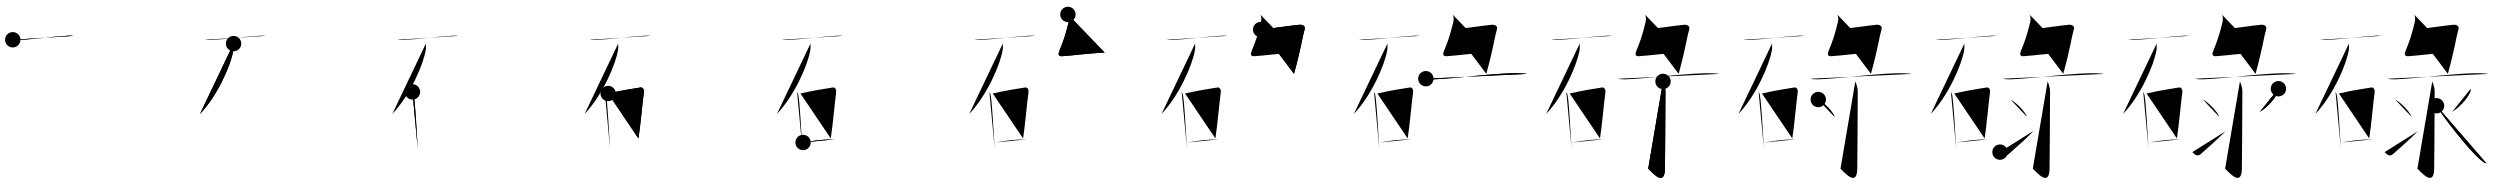 <svg class="stroke_order_diagram--svg_container_for_518662b3d5dda79658001282" style="height: 100px; width: 1300px;" viewbox="0 0 1300 100"><desc>Created with Snap</desc><defs></defs><line class="stroke_order_diagram--bounding_box" x1="1" x2="1299" y1="1" y2="1"></line><line class="stroke_order_diagram--bounding_box" x1="1" x2="1" y1="1" y2="99"></line><line class="stroke_order_diagram--bounding_box" x1="1" x2="1299" y1="99" y2="99"></line><line class="stroke_order_diagram--guide_line" x1="0" x2="1300" y1="50" y2="50"></line><line class="stroke_order_diagram--guide_line" x1="50" x2="50" y1="1" y2="99"></line><line class="stroke_order_diagram--bounding_box" x1="99" x2="99" y1="1" y2="99"></line><path class="stroke_order_diagram--current_path" d="M10.63,24.68c0.69,0.13,1.97,0.17,2.66,0.13c8.7-0.47,14.79-1.46,26.41-2.27c1.15-0.08,1.85,0.06,2.43,0.13" id="kvg:0788c-s1" kvg:type="㇐" transform="matrix(1,0,0,1,-4,-4)" xmlns:kvg="http://kanjivg.tagaini.net"></path><path class="stroke_order_diagram--current_path" d="M10.63,24.68c0.69,0.13,1.97,0.17,2.66,0.13c8.7-0.47,14.79-1.46,26.41-2.27c1.15-0.08,1.85,0.06,2.43,0.13" id="Ske2s4da3m" kvg:type="㇐" transform="matrix(1,0,0,1,-4,-4)" xmlns:kvg="http://kanjivg.tagaini.net"></path><circle class="stroke_order_diagram--path_start" cx="10.63" cy="24.68" r="4" transform="matrix(1,0,0,1,-4,-4)"></circle><line class="stroke_order_diagram--guide_line" x1="150" x2="150" y1="1" y2="99"></line><line class="stroke_order_diagram--bounding_box" x1="199" x2="199" y1="1" y2="99"></line><path class="stroke_order_diagram--existing_path" d="M10.63,24.68c0.69,0.13,1.97,0.17,2.66,0.13c8.7-0.47,14.79-1.46,26.41-2.27c1.15-0.08,1.85,0.06,2.43,0.13" id="Ske2s4da3p" kvg:type="㇐" transform="matrix(1,0,0,1,96,-4)" xmlns:kvg="http://kanjivg.tagaini.net"></path><path class="stroke_order_diagram--current_path" d="M25.45,26.68c0.05,0.86,0.1,2.22-0.1,3.46C24.16,37.43,17.34,53.45,8,63.25" id="kvg:0788c-s2" kvg:type="㇒" transform="matrix(1,0,0,1,96,-4)" xmlns:kvg="http://kanjivg.tagaini.net"></path><path class="stroke_order_diagram--current_path" d="M25.45,26.68c0.05,0.86,0.1,2.22-0.1,3.46C24.16,37.43,17.34,53.45,8,63.25" id="Ske2s4da3r" kvg:type="㇒" transform="matrix(1,0,0,1,96,-4)" xmlns:kvg="http://kanjivg.tagaini.net"></path><circle class="stroke_order_diagram--path_start" cx="25.45" cy="26.68" r="4" transform="matrix(1,0,0,1,96,-4)"></circle><line class="stroke_order_diagram--guide_line" x1="250" x2="250" y1="1" y2="99"></line><line class="stroke_order_diagram--bounding_box" x1="299" x2="299" y1="1" y2="99"></line><path class="stroke_order_diagram--existing_path" d="M10.63,24.68c0.69,0.13,1.97,0.17,2.66,0.13c8.7-0.47,14.79-1.46,26.41-2.27c1.15-0.08,1.85,0.06,2.43,0.13" id="Ske2s4da3u" kvg:type="㇐" transform="matrix(1,0,0,1,196,-4)" xmlns:kvg="http://kanjivg.tagaini.net"></path><path class="stroke_order_diagram--existing_path" d="M25.45,26.68c0.05,0.86,0.1,2.22-0.1,3.46C24.16,37.43,17.34,53.45,8,63.25" id="Ske2s4da3v" kvg:type="㇒" transform="matrix(1,0,0,1,196,-4)" xmlns:kvg="http://kanjivg.tagaini.net"></path><path class="stroke_order_diagram--current_path" d="M18.48,51.79c0.26,0.51,0.53,0.93,0.64,1.56c0.9,5.02,1.49,18.87,2.1,27.89" id="kvg:0788c-s3" kvg:type="㇑" transform="matrix(1,0,0,1,196,-4)" xmlns:kvg="http://kanjivg.tagaini.net"></path><path class="stroke_order_diagram--current_path" d="M18.48,51.79c0.26,0.51,0.53,0.93,0.64,1.56c0.9,5.02,1.49,18.87,2.1,27.89" id="Ske2s4da3x" kvg:type="㇑" transform="matrix(1,0,0,1,196,-4)" xmlns:kvg="http://kanjivg.tagaini.net"></path><circle class="stroke_order_diagram--path_start" cx="18.48" cy="51.79" r="4" transform="matrix(1,0,0,1,196,-4)"></circle><line class="stroke_order_diagram--guide_line" x1="350" x2="350" y1="1" y2="99"></line><line class="stroke_order_diagram--bounding_box" x1="399" x2="399" y1="1" y2="99"></line><path class="stroke_order_diagram--existing_path" d="M10.63,24.68c0.69,0.13,1.97,0.17,2.66,0.13c8.7-0.47,14.79-1.46,26.41-2.27c1.15-0.08,1.85,0.06,2.43,0.13" id="Ske2s4da310" kvg:type="㇐" transform="matrix(1,0,0,1,296,-4)" xmlns:kvg="http://kanjivg.tagaini.net"></path><path class="stroke_order_diagram--existing_path" d="M25.45,26.68c0.05,0.86,0.1,2.22-0.1,3.46C24.16,37.43,17.34,53.45,8,63.25" id="Ske2s4da311" kvg:type="㇒" transform="matrix(1,0,0,1,296,-4)" xmlns:kvg="http://kanjivg.tagaini.net"></path><path class="stroke_order_diagram--existing_path" d="M18.48,51.79c0.26,0.51,0.53,0.93,0.64,1.56c0.9,5.02,1.49,18.87,2.1,27.89" id="Ske2s4da312" kvg:type="㇑" transform="matrix(1,0,0,1,296,-4)" xmlns:kvg="http://kanjivg.tagaini.net"></path><path class="stroke_order_diagram--current_path" d="M20.23,52.62C27,51,33.84,50.04,37.1,49.49c1.19-0.2,1.9,1.19,1.73,2.36C38.13,56.72,37.05,69.27,36,76" id="kvg:0788c-s4" kvg:type="㇕b" transform="matrix(1,0,0,1,296,-4)" xmlns:kvg="http://kanjivg.tagaini.net"></path><path class="stroke_order_diagram--current_path" d="M20.23,52.62C27,51,33.84,50.04,37.1,49.49c1.19-0.2,1.9,1.19,1.73,2.36C38.13,56.72,37.05,69.27,36,76" id="Ske2s4da314" kvg:type="㇕b" transform="matrix(1,0,0,1,296,-4)" xmlns:kvg="http://kanjivg.tagaini.net"></path><circle class="stroke_order_diagram--path_start" cx="20.23" cy="52.62" r="4" transform="matrix(1,0,0,1,296,-4)"></circle><line class="stroke_order_diagram--guide_line" x1="450" x2="450" y1="1" y2="99"></line><line class="stroke_order_diagram--bounding_box" x1="499" x2="499" y1="1" y2="99"></line><path class="stroke_order_diagram--existing_path" d="M10.63,24.68c0.69,0.13,1.97,0.17,2.66,0.13c8.7-0.47,14.79-1.46,26.41-2.27c1.15-0.08,1.85,0.06,2.43,0.13" id="Ske2s4da317" kvg:type="㇐" transform="matrix(1,0,0,1,396,-4)" xmlns:kvg="http://kanjivg.tagaini.net"></path><path class="stroke_order_diagram--existing_path" d="M25.45,26.68c0.05,0.86,0.1,2.22-0.1,3.46C24.16,37.43,17.34,53.45,8,63.25" id="Ske2s4da318" kvg:type="㇒" transform="matrix(1,0,0,1,396,-4)" xmlns:kvg="http://kanjivg.tagaini.net"></path><path class="stroke_order_diagram--existing_path" d="M18.48,51.79c0.26,0.51,0.53,0.93,0.64,1.56c0.9,5.02,1.49,18.87,2.1,27.89" id="Ske2s4da319" kvg:type="㇑" transform="matrix(1,0,0,1,396,-4)" xmlns:kvg="http://kanjivg.tagaini.net"></path><path class="stroke_order_diagram--existing_path" d="M20.23,52.62C27,51,33.84,50.04,37.1,49.49c1.19-0.2,1.9,1.19,1.73,2.36C38.13,56.72,37.05,69.27,36,76" id="Ske2s4da31a" kvg:type="㇕b" transform="matrix(1,0,0,1,396,-4)" xmlns:kvg="http://kanjivg.tagaini.net"></path><path class="stroke_order_diagram--current_path" d="M21.59,78.09c4.91-0.84,9.41-1.59,16.35-1.64" id="kvg:0788c-s5" kvg:type="㇐b" transform="matrix(1,0,0,1,396,-4)" xmlns:kvg="http://kanjivg.tagaini.net"></path><path class="stroke_order_diagram--current_path" d="M21.59,78.09c4.91-0.84,9.41-1.59,16.35-1.64" id="Ske2s4da31c" kvg:type="㇐b" transform="matrix(1,0,0,1,396,-4)" xmlns:kvg="http://kanjivg.tagaini.net"></path><circle class="stroke_order_diagram--path_start" cx="21.59" cy="78.09" r="4" transform="matrix(1,0,0,1,396,-4)"></circle><line class="stroke_order_diagram--guide_line" x1="550" x2="550" y1="1" y2="99"></line><line class="stroke_order_diagram--bounding_box" x1="599" x2="599" y1="1" y2="99"></line><path class="stroke_order_diagram--existing_path" d="M10.63,24.68c0.69,0.13,1.97,0.17,2.66,0.13c8.7-0.47,14.79-1.46,26.41-2.27c1.15-0.08,1.85,0.06,2.43,0.13" id="Ske2s4da31f" kvg:type="㇐" transform="matrix(1,0,0,1,496,-4)" xmlns:kvg="http://kanjivg.tagaini.net"></path><path class="stroke_order_diagram--existing_path" d="M25.45,26.68c0.05,0.86,0.1,2.22-0.1,3.46C24.16,37.43,17.34,53.45,8,63.25" id="Ske2s4da31g" kvg:type="㇒" transform="matrix(1,0,0,1,496,-4)" xmlns:kvg="http://kanjivg.tagaini.net"></path><path class="stroke_order_diagram--existing_path" d="M18.48,51.79c0.26,0.51,0.53,0.93,0.64,1.56c0.9,5.02,1.49,18.87,2.1,27.89" id="Ske2s4da31h" kvg:type="㇑" transform="matrix(1,0,0,1,496,-4)" xmlns:kvg="http://kanjivg.tagaini.net"></path><path class="stroke_order_diagram--existing_path" d="M20.23,52.62C27,51,33.84,50.04,37.1,49.49c1.19-0.2,1.9,1.19,1.73,2.36C38.13,56.72,37.05,69.27,36,76" id="Ske2s4da31i" kvg:type="㇕b" transform="matrix(1,0,0,1,496,-4)" xmlns:kvg="http://kanjivg.tagaini.net"></path><path class="stroke_order_diagram--existing_path" d="M21.59,78.09c4.91-0.84,9.41-1.59,16.35-1.64" id="Ske2s4da31j" kvg:type="㇐b" transform="matrix(1,0,0,1,496,-4)" xmlns:kvg="http://kanjivg.tagaini.net"></path><path class="stroke_order_diagram--current_path" d="M59.31,11.5c0.69,0.93,0.71,2.72,0.35,4.19c-1.73,6.98-2.61,9.47-4.78,14.8c-0.6,1.49-0.78,2.88,1.48,2.73c6.69-0.46,11.56-1.32,22.02-1.9" id="kvg:0788c-s6" kvg:type="㇗" transform="matrix(1,0,0,1,496,-4)" xmlns:kvg="http://kanjivg.tagaini.net"></path><path class="stroke_order_diagram--current_path" d="M59.31,11.5c0.69,0.93,0.71,2.72,0.35,4.19c-1.73,6.98-2.61,9.47-4.78,14.8c-0.6,1.49-0.78,2.88,1.48,2.73c6.69-0.46,11.56-1.32,22.02-1.9" id="Ske2s4da31l" kvg:type="㇗" transform="matrix(1,0,0,1,496,-4)" xmlns:kvg="http://kanjivg.tagaini.net"></path><circle class="stroke_order_diagram--path_start" cx="59.31" cy="11.5" r="4" transform="matrix(1,0,0,1,496,-4)"></circle><line class="stroke_order_diagram--guide_line" x1="650" x2="650" y1="1" y2="99"></line><line class="stroke_order_diagram--bounding_box" x1="699" x2="699" y1="1" y2="99"></line><path class="stroke_order_diagram--existing_path" d="M10.63,24.68c0.69,0.13,1.97,0.17,2.66,0.13c8.7-0.47,14.79-1.46,26.41-2.27c1.15-0.08,1.85,0.06,2.43,0.13" id="Ske2s4da31o" kvg:type="㇐" transform="matrix(1,0,0,1,596,-4)" xmlns:kvg="http://kanjivg.tagaini.net"></path><path class="stroke_order_diagram--existing_path" d="M25.45,26.68c0.05,0.86,0.1,2.22-0.1,3.46C24.16,37.43,17.34,53.45,8,63.25" id="Ske2s4da31p" kvg:type="㇒" transform="matrix(1,0,0,1,596,-4)" xmlns:kvg="http://kanjivg.tagaini.net"></path><path class="stroke_order_diagram--existing_path" d="M18.48,51.79c0.26,0.51,0.53,0.93,0.64,1.56c0.9,5.02,1.49,18.87,2.1,27.89" id="Ske2s4da31q" kvg:type="㇑" transform="matrix(1,0,0,1,596,-4)" xmlns:kvg="http://kanjivg.tagaini.net"></path><path class="stroke_order_diagram--existing_path" d="M20.23,52.62C27,51,33.84,50.04,37.1,49.49c1.19-0.2,1.9,1.19,1.73,2.36C38.13,56.72,37.05,69.27,36,76" id="Ske2s4da31r" kvg:type="㇕b" transform="matrix(1,0,0,1,596,-4)" xmlns:kvg="http://kanjivg.tagaini.net"></path><path class="stroke_order_diagram--existing_path" d="M21.59,78.09c4.91-0.84,9.41-1.59,16.35-1.64" id="Ske2s4da31s" kvg:type="㇐b" transform="matrix(1,0,0,1,596,-4)" xmlns:kvg="http://kanjivg.tagaini.net"></path><path class="stroke_order_diagram--existing_path" d="M59.31,11.5c0.69,0.93,0.71,2.72,0.35,4.19c-1.73,6.98-2.61,9.47-4.78,14.8c-0.6,1.49-0.78,2.88,1.48,2.73c6.69-0.46,11.56-1.32,22.02-1.9" id="Ske2s4da31t" kvg:type="㇗" transform="matrix(1,0,0,1,596,-4)" xmlns:kvg="http://kanjivg.tagaini.net"></path><path class="stroke_order_diagram--current_path" d="M59.53,19.36c2.97-0.18,17.38-2.27,20.09-2.48c2.26-0.17,3.18,1.01,2.81,2.28c-1.39,4.7-1.55,8.65-5.54,23.23" id="kvg:0788c-s7" kvg:type="㇕" transform="matrix(1,0,0,1,596,-4)" xmlns:kvg="http://kanjivg.tagaini.net"></path><path class="stroke_order_diagram--current_path" d="M59.53,19.36c2.97-0.18,17.38-2.27,20.09-2.48c2.26-0.17,3.18,1.01,2.81,2.28c-1.39,4.7-1.55,8.65-5.54,23.23" id="Ske2s4da31v" kvg:type="㇕" transform="matrix(1,0,0,1,596,-4)" xmlns:kvg="http://kanjivg.tagaini.net"></path><circle class="stroke_order_diagram--path_start" cx="59.53" cy="19.36" r="4" transform="matrix(1,0,0,1,596,-4)"></circle><line class="stroke_order_diagram--guide_line" x1="750" x2="750" y1="1" y2="99"></line><line class="stroke_order_diagram--bounding_box" x1="799" x2="799" y1="1" y2="99"></line><path class="stroke_order_diagram--existing_path" d="M10.63,24.68c0.69,0.13,1.97,0.17,2.66,0.13c8.7-0.47,14.79-1.46,26.41-2.27c1.15-0.08,1.85,0.06,2.43,0.13" id="Ske2s4da31y" kvg:type="㇐" transform="matrix(1,0,0,1,696,-4)" xmlns:kvg="http://kanjivg.tagaini.net"></path><path class="stroke_order_diagram--existing_path" d="M25.45,26.68c0.05,0.86,0.1,2.22-0.1,3.46C24.16,37.43,17.34,53.45,8,63.25" id="Ske2s4da31z" kvg:type="㇒" transform="matrix(1,0,0,1,696,-4)" xmlns:kvg="http://kanjivg.tagaini.net"></path><path class="stroke_order_diagram--existing_path" d="M18.48,51.79c0.26,0.51,0.53,0.93,0.64,1.56c0.9,5.02,1.49,18.87,2.1,27.89" id="Ske2s4da320" kvg:type="㇑" transform="matrix(1,0,0,1,696,-4)" xmlns:kvg="http://kanjivg.tagaini.net"></path><path class="stroke_order_diagram--existing_path" d="M20.23,52.62C27,51,33.84,50.04,37.1,49.49c1.19-0.2,1.9,1.19,1.73,2.36C38.13,56.72,37.05,69.27,36,76" id="Ske2s4da321" kvg:type="㇕b" transform="matrix(1,0,0,1,696,-4)" xmlns:kvg="http://kanjivg.tagaini.net"></path><path class="stroke_order_diagram--existing_path" d="M21.59,78.09c4.91-0.84,9.41-1.59,16.35-1.64" id="Ske2s4da322" kvg:type="㇐b" transform="matrix(1,0,0,1,696,-4)" xmlns:kvg="http://kanjivg.tagaini.net"></path><path class="stroke_order_diagram--existing_path" d="M59.31,11.5c0.69,0.93,0.71,2.72,0.35,4.19c-1.73,6.98-2.61,9.47-4.78,14.8c-0.6,1.49-0.78,2.88,1.48,2.73c6.69-0.46,11.56-1.32,22.02-1.9" id="Ske2s4da323" kvg:type="㇗" transform="matrix(1,0,0,1,696,-4)" xmlns:kvg="http://kanjivg.tagaini.net"></path><path class="stroke_order_diagram--existing_path" d="M59.53,19.36c2.97-0.18,17.38-2.27,20.09-2.48c2.26-0.17,3.18,1.01,2.81,2.28c-1.39,4.7-1.55,8.65-5.54,23.23" id="Ske2s4da324" kvg:type="㇕" transform="matrix(1,0,0,1,696,-4)" xmlns:kvg="http://kanjivg.tagaini.net"></path><path class="stroke_order_diagram--current_path" d="M45.44,44.92c1.03,0.33,2.93,0.36,3.96,0.33c10.95-0.31,34.2-3.6,45.05-3.13c1.72,0.07,2.76,0.16,3.62,0.32" id="kvg:0788c-s8" kvg:type="㇐" transform="matrix(1,0,0,1,696,-4)" xmlns:kvg="http://kanjivg.tagaini.net"></path><path class="stroke_order_diagram--current_path" d="M45.44,44.92c1.03,0.33,2.93,0.36,3.96,0.33c10.95-0.31,34.2-3.6,45.05-3.13c1.72,0.07,2.76,0.16,3.62,0.32" id="Ske2s4da326" kvg:type="㇐" transform="matrix(1,0,0,1,696,-4)" xmlns:kvg="http://kanjivg.tagaini.net"></path><circle class="stroke_order_diagram--path_start" cx="45.44" cy="44.92" r="4" transform="matrix(1,0,0,1,696,-4)"></circle><line class="stroke_order_diagram--guide_line" x1="850" x2="850" y1="1" y2="99"></line><line class="stroke_order_diagram--bounding_box" x1="899" x2="899" y1="1" y2="99"></line><path class="stroke_order_diagram--existing_path" d="M10.63,24.68c0.69,0.13,1.97,0.17,2.66,0.13c8.7-0.47,14.79-1.46,26.41-2.27c1.15-0.08,1.85,0.06,2.43,0.13" id="Ske2s4da329" kvg:type="㇐" transform="matrix(1,0,0,1,796,-4)" xmlns:kvg="http://kanjivg.tagaini.net"></path><path class="stroke_order_diagram--existing_path" d="M25.45,26.68c0.05,0.86,0.1,2.22-0.1,3.46C24.16,37.43,17.34,53.45,8,63.25" id="Ske2s4da32a" kvg:type="㇒" transform="matrix(1,0,0,1,796,-4)" xmlns:kvg="http://kanjivg.tagaini.net"></path><path class="stroke_order_diagram--existing_path" d="M18.48,51.79c0.26,0.51,0.53,0.93,0.64,1.56c0.9,5.02,1.49,18.87,2.1,27.89" id="Ske2s4da32b" kvg:type="㇑" transform="matrix(1,0,0,1,796,-4)" xmlns:kvg="http://kanjivg.tagaini.net"></path><path class="stroke_order_diagram--existing_path" d="M20.23,52.62C27,51,33.84,50.04,37.1,49.49c1.19-0.2,1.9,1.19,1.73,2.36C38.13,56.72,37.05,69.27,36,76" id="Ske2s4da32c" kvg:type="㇕b" transform="matrix(1,0,0,1,796,-4)" xmlns:kvg="http://kanjivg.tagaini.net"></path><path class="stroke_order_diagram--existing_path" d="M21.59,78.09c4.91-0.84,9.41-1.59,16.35-1.64" id="Ske2s4da32d" kvg:type="㇐b" transform="matrix(1,0,0,1,796,-4)" xmlns:kvg="http://kanjivg.tagaini.net"></path><path class="stroke_order_diagram--existing_path" d="M59.31,11.5c0.69,0.93,0.71,2.72,0.35,4.19c-1.73,6.98-2.61,9.47-4.78,14.8c-0.6,1.49-0.78,2.88,1.48,2.73c6.69-0.46,11.56-1.32,22.02-1.9" id="Ske2s4da32e" kvg:type="㇗" transform="matrix(1,0,0,1,796,-4)" xmlns:kvg="http://kanjivg.tagaini.net"></path><path class="stroke_order_diagram--existing_path" d="M59.53,19.36c2.97-0.18,17.38-2.27,20.09-2.48c2.26-0.17,3.18,1.01,2.81,2.28c-1.39,4.7-1.55,8.65-5.54,23.23" id="Ske2s4da32f" kvg:type="㇕" transform="matrix(1,0,0,1,796,-4)" xmlns:kvg="http://kanjivg.tagaini.net"></path><path class="stroke_order_diagram--existing_path" d="M45.44,44.92c1.03,0.33,2.93,0.36,3.96,0.33c10.95-0.31,34.2-3.6,45.05-3.13c1.72,0.07,2.76,0.16,3.62,0.32" id="Ske2s4da32g" kvg:type="㇐" transform="matrix(1,0,0,1,796,-4)" xmlns:kvg="http://kanjivg.tagaini.net"></path><path class="stroke_order_diagram--current_path" d="M68.77,46.33c0.09,0.48,1.26,2.49,1.26,5.52c0,18.15-0.26,34.66-0.26,39.62c0,10.53-7.21,1.5-8.71,0.25" id="kvg:0788c-s9" kvg:type="㇚" transform="matrix(1,0,0,1,796,-4)" xmlns:kvg="http://kanjivg.tagaini.net"></path><path class="stroke_order_diagram--current_path" d="M68.77,46.33c0.09,0.48,1.26,2.49,1.26,5.52c0,18.15-0.26,34.66-0.26,39.62c0,10.53-7.21,1.5-8.71,0.25" id="Ske2s4da32i" kvg:type="㇚" transform="matrix(1,0,0,1,796,-4)" xmlns:kvg="http://kanjivg.tagaini.net"></path><circle class="stroke_order_diagram--path_start" cx="68.77" cy="46.33" r="4" transform="matrix(1,0,0,1,796,-4)"></circle><line class="stroke_order_diagram--guide_line" x1="950" x2="950" y1="1" y2="99"></line><line class="stroke_order_diagram--bounding_box" x1="999" x2="999" y1="1" y2="99"></line><path class="stroke_order_diagram--existing_path" d="M10.63,24.68c0.69,0.13,1.97,0.17,2.66,0.13c8.7-0.47,14.79-1.46,26.41-2.27c1.15-0.08,1.85,0.06,2.43,0.13" id="Ske2s4da32l" kvg:type="㇐" transform="matrix(1,0,0,1,896,-4)" xmlns:kvg="http://kanjivg.tagaini.net"></path><path class="stroke_order_diagram--existing_path" d="M25.45,26.68c0.05,0.86,0.1,2.22-0.1,3.46C24.16,37.43,17.34,53.45,8,63.25" id="Ske2s4da32m" kvg:type="㇒" transform="matrix(1,0,0,1,896,-4)" xmlns:kvg="http://kanjivg.tagaini.net"></path><path class="stroke_order_diagram--existing_path" d="M18.48,51.79c0.26,0.51,0.53,0.93,0.64,1.56c0.9,5.02,1.49,18.87,2.1,27.89" id="Ske2s4da32n" kvg:type="㇑" transform="matrix(1,0,0,1,896,-4)" xmlns:kvg="http://kanjivg.tagaini.net"></path><path class="stroke_order_diagram--existing_path" d="M20.23,52.62C27,51,33.84,50.04,37.1,49.49c1.19-0.2,1.9,1.19,1.73,2.36C38.13,56.72,37.05,69.27,36,76" id="Ske2s4da32o" kvg:type="㇕b" transform="matrix(1,0,0,1,896,-4)" xmlns:kvg="http://kanjivg.tagaini.net"></path><path class="stroke_order_diagram--existing_path" d="M21.59,78.09c4.91-0.84,9.41-1.59,16.35-1.64" id="Ske2s4da32p" kvg:type="㇐b" transform="matrix(1,0,0,1,896,-4)" xmlns:kvg="http://kanjivg.tagaini.net"></path><path class="stroke_order_diagram--existing_path" d="M59.31,11.5c0.69,0.93,0.71,2.72,0.35,4.19c-1.73,6.98-2.61,9.47-4.78,14.8c-0.6,1.49-0.78,2.88,1.48,2.73c6.69-0.46,11.56-1.32,22.02-1.9" id="Ske2s4da32q" kvg:type="㇗" transform="matrix(1,0,0,1,896,-4)" xmlns:kvg="http://kanjivg.tagaini.net"></path><path class="stroke_order_diagram--existing_path" d="M59.53,19.36c2.97-0.18,17.38-2.27,20.09-2.48c2.26-0.17,3.18,1.01,2.81,2.28c-1.39,4.7-1.55,8.65-5.54,23.23" id="Ske2s4da32r" kvg:type="㇕" transform="matrix(1,0,0,1,896,-4)" xmlns:kvg="http://kanjivg.tagaini.net"></path><path class="stroke_order_diagram--existing_path" d="M45.44,44.92c1.03,0.33,2.93,0.36,3.96,0.33c10.95-0.31,34.2-3.6,45.05-3.13c1.72,0.07,2.76,0.16,3.62,0.32" id="Ske2s4da32s" kvg:type="㇐" transform="matrix(1,0,0,1,896,-4)" xmlns:kvg="http://kanjivg.tagaini.net"></path><path class="stroke_order_diagram--existing_path" d="M68.77,46.33c0.09,0.48,1.26,2.49,1.26,5.52c0,18.15-0.26,34.66-0.26,39.62c0,10.53-7.21,1.5-8.71,0.25" id="Ske2s4da32t" kvg:type="㇚" transform="matrix(1,0,0,1,896,-4)" xmlns:kvg="http://kanjivg.tagaini.net"></path><path class="stroke_order_diagram--current_path" d="M49.5,55.75c3,1.59,7.75,6.53,8.5,9" id="kvg:0788c-s10" kvg:type="㇔" transform="matrix(1,0,0,1,896,-4)" xmlns:kvg="http://kanjivg.tagaini.net"></path><path class="stroke_order_diagram--current_path" d="M49.5,55.75c3,1.59,7.75,6.53,8.5,9" id="Ske2s4da32v" kvg:type="㇔" transform="matrix(1,0,0,1,896,-4)" xmlns:kvg="http://kanjivg.tagaini.net"></path><circle class="stroke_order_diagram--path_start" cx="49.5" cy="55.75" r="4" transform="matrix(1,0,0,1,896,-4)"></circle><line class="stroke_order_diagram--guide_line" x1="1050" x2="1050" y1="1" y2="99"></line><line class="stroke_order_diagram--bounding_box" x1="1099" x2="1099" y1="1" y2="99"></line><path class="stroke_order_diagram--existing_path" d="M10.63,24.68c0.69,0.13,1.97,0.17,2.66,0.13c8.7-0.47,14.79-1.46,26.41-2.27c1.15-0.08,1.85,0.06,2.43,0.13" id="Ske2s4da32y" kvg:type="㇐" transform="matrix(1,0,0,1,996,-4)" xmlns:kvg="http://kanjivg.tagaini.net"></path><path class="stroke_order_diagram--existing_path" d="M25.45,26.68c0.05,0.86,0.1,2.22-0.1,3.46C24.16,37.43,17.34,53.45,8,63.25" id="Ske2s4da32z" kvg:type="㇒" transform="matrix(1,0,0,1,996,-4)" xmlns:kvg="http://kanjivg.tagaini.net"></path><path class="stroke_order_diagram--existing_path" d="M18.48,51.79c0.26,0.51,0.53,0.93,0.64,1.56c0.9,5.02,1.49,18.87,2.1,27.89" id="Ske2s4da330" kvg:type="㇑" transform="matrix(1,0,0,1,996,-4)" xmlns:kvg="http://kanjivg.tagaini.net"></path><path class="stroke_order_diagram--existing_path" d="M20.23,52.62C27,51,33.84,50.04,37.1,49.49c1.19-0.2,1.9,1.19,1.73,2.36C38.13,56.72,37.05,69.27,36,76" id="Ske2s4da331" kvg:type="㇕b" transform="matrix(1,0,0,1,996,-4)" xmlns:kvg="http://kanjivg.tagaini.net"></path><path class="stroke_order_diagram--existing_path" d="M21.59,78.09c4.91-0.84,9.41-1.59,16.35-1.64" id="Ske2s4da332" kvg:type="㇐b" transform="matrix(1,0,0,1,996,-4)" xmlns:kvg="http://kanjivg.tagaini.net"></path><path class="stroke_order_diagram--existing_path" d="M59.31,11.5c0.69,0.93,0.71,2.72,0.35,4.19c-1.73,6.98-2.61,9.47-4.78,14.8c-0.6,1.49-0.78,2.88,1.48,2.73c6.69-0.46,11.56-1.32,22.02-1.9" id="Ske2s4da333" kvg:type="㇗" transform="matrix(1,0,0,1,996,-4)" xmlns:kvg="http://kanjivg.tagaini.net"></path><path class="stroke_order_diagram--existing_path" d="M59.53,19.36c2.97-0.18,17.38-2.27,20.09-2.48c2.26-0.17,3.18,1.01,2.81,2.28c-1.39,4.7-1.55,8.65-5.54,23.23" id="Ske2s4da334" kvg:type="㇕" transform="matrix(1,0,0,1,996,-4)" xmlns:kvg="http://kanjivg.tagaini.net"></path><path class="stroke_order_diagram--existing_path" d="M45.44,44.92c1.03,0.33,2.93,0.36,3.96,0.33c10.95-0.31,34.2-3.6,45.05-3.13c1.72,0.07,2.76,0.16,3.62,0.32" id="Ske2s4da335" kvg:type="㇐" transform="matrix(1,0,0,1,996,-4)" xmlns:kvg="http://kanjivg.tagaini.net"></path><path class="stroke_order_diagram--existing_path" d="M68.77,46.33c0.09,0.48,1.26,2.49,1.26,5.52c0,18.15-0.26,34.66-0.26,39.62c0,10.53-7.21,1.5-8.71,0.25" id="Ske2s4da336" kvg:type="㇚" transform="matrix(1,0,0,1,996,-4)" xmlns:kvg="http://kanjivg.tagaini.net"></path><path class="stroke_order_diagram--existing_path" d="M49.5,55.75c3,1.59,7.75,6.53,8.5,9" id="Ske2s4da337" kvg:type="㇔" transform="matrix(1,0,0,1,996,-4)" xmlns:kvg="http://kanjivg.tagaini.net"></path><path class="stroke_order_diagram--current_path" d="M44,83.1c1.57,1.66,2.88,2.36,4.45,0.95c0.93-0.84,8.88-7.77,12.8-11.79" id="kvg:0788c-s11" kvg:type="㇀" transform="matrix(1,0,0,1,996,-4)" xmlns:kvg="http://kanjivg.tagaini.net"></path><path class="stroke_order_diagram--current_path" d="M44,83.1c1.57,1.66,2.88,2.36,4.45,0.95c0.93-0.84,8.88-7.77,12.8-11.79" id="Ske2s4da339" kvg:type="㇀" transform="matrix(1,0,0,1,996,-4)" xmlns:kvg="http://kanjivg.tagaini.net"></path><circle class="stroke_order_diagram--path_start" cx="44" cy="83.1" r="4" transform="matrix(1,0,0,1,996,-4)"></circle><line class="stroke_order_diagram--guide_line" x1="1150" x2="1150" y1="1" y2="99"></line><line class="stroke_order_diagram--bounding_box" x1="1199" x2="1199" y1="1" y2="99"></line><path class="stroke_order_diagram--existing_path" d="M10.63,24.68c0.69,0.13,1.97,0.17,2.66,0.13c8.7-0.47,14.79-1.46,26.41-2.27c1.15-0.08,1.85,0.06,2.43,0.13" id="Ske2s4da33c" kvg:type="㇐" transform="matrix(1,0,0,1,1096,-4)" xmlns:kvg="http://kanjivg.tagaini.net"></path><path class="stroke_order_diagram--existing_path" d="M25.45,26.68c0.05,0.86,0.1,2.22-0.1,3.46C24.16,37.43,17.34,53.45,8,63.25" id="Ske2s4da33d" kvg:type="㇒" transform="matrix(1,0,0,1,1096,-4)" xmlns:kvg="http://kanjivg.tagaini.net"></path><path class="stroke_order_diagram--existing_path" d="M18.48,51.79c0.26,0.51,0.53,0.93,0.64,1.56c0.9,5.02,1.49,18.87,2.1,27.89" id="Ske2s4da33e" kvg:type="㇑" transform="matrix(1,0,0,1,1096,-4)" xmlns:kvg="http://kanjivg.tagaini.net"></path><path class="stroke_order_diagram--existing_path" d="M20.23,52.62C27,51,33.84,50.04,37.1,49.49c1.19-0.2,1.9,1.19,1.73,2.36C38.13,56.72,37.05,69.27,36,76" id="Ske2s4da33f" kvg:type="㇕b" transform="matrix(1,0,0,1,1096,-4)" xmlns:kvg="http://kanjivg.tagaini.net"></path><path class="stroke_order_diagram--existing_path" d="M21.59,78.09c4.91-0.84,9.41-1.59,16.35-1.64" id="Ske2s4da33g" kvg:type="㇐b" transform="matrix(1,0,0,1,1096,-4)" xmlns:kvg="http://kanjivg.tagaini.net"></path><path class="stroke_order_diagram--existing_path" d="M59.31,11.5c0.69,0.93,0.71,2.72,0.35,4.19c-1.73,6.98-2.61,9.47-4.78,14.8c-0.6,1.49-0.78,2.88,1.48,2.73c6.69-0.46,11.56-1.32,22.02-1.9" id="Ske2s4da33h" kvg:type="㇗" transform="matrix(1,0,0,1,1096,-4)" xmlns:kvg="http://kanjivg.tagaini.net"></path><path class="stroke_order_diagram--existing_path" d="M59.53,19.36c2.97-0.18,17.38-2.27,20.09-2.48c2.26-0.17,3.18,1.01,2.81,2.28c-1.39,4.7-1.55,8.65-5.54,23.23" id="Ske2s4da33i" kvg:type="㇕" transform="matrix(1,0,0,1,1096,-4)" xmlns:kvg="http://kanjivg.tagaini.net"></path><path class="stroke_order_diagram--existing_path" d="M45.44,44.92c1.03,0.33,2.93,0.36,3.96,0.33c10.95-0.31,34.2-3.6,45.05-3.13c1.72,0.07,2.76,0.16,3.62,0.32" id="Ske2s4da33j" kvg:type="㇐" transform="matrix(1,0,0,1,1096,-4)" xmlns:kvg="http://kanjivg.tagaini.net"></path><path class="stroke_order_diagram--existing_path" d="M68.77,46.33c0.09,0.48,1.26,2.49,1.26,5.52c0,18.15-0.26,34.66-0.26,39.62c0,10.53-7.21,1.5-8.71,0.25" id="Ske2s4da33k" kvg:type="㇚" transform="matrix(1,0,0,1,1096,-4)" xmlns:kvg="http://kanjivg.tagaini.net"></path><path class="stroke_order_diagram--existing_path" d="M49.5,55.75c3,1.59,7.75,6.53,8.5,9" id="Ske2s4da33l" kvg:type="㇔" transform="matrix(1,0,0,1,1096,-4)" xmlns:kvg="http://kanjivg.tagaini.net"></path><path class="stroke_order_diagram--existing_path" d="M44,83.1c1.57,1.66,2.88,2.36,4.45,0.95c0.93-0.84,8.88-7.77,12.8-11.79" id="Ske2s4da33m" kvg:type="㇀" transform="matrix(1,0,0,1,1096,-4)" xmlns:kvg="http://kanjivg.tagaini.net"></path><path class="stroke_order_diagram--current_path" d="M88.78,50.14c0.03,0.28,0.06,0.73-0.05,1.14c-0.66,2.41-4.46,7.7-9.66,10.93" id="kvg:0788c-s12" kvg:type="㇒" transform="matrix(1,0,0,1,1096,-4)" xmlns:kvg="http://kanjivg.tagaini.net"></path><path class="stroke_order_diagram--current_path" d="M88.78,50.14c0.03,0.28,0.06,0.73-0.05,1.14c-0.66,2.41-4.46,7.7-9.66,10.93" id="Ske2s4da33o" kvg:type="㇒" transform="matrix(1,0,0,1,1096,-4)" xmlns:kvg="http://kanjivg.tagaini.net"></path><circle class="stroke_order_diagram--path_start" cx="88.78" cy="50.14" r="4" transform="matrix(1,0,0,1,1096,-4)"></circle><line class="stroke_order_diagram--guide_line" x1="1250" x2="1250" y1="1" y2="99"></line><line class="stroke_order_diagram--bounding_box" x1="1299" x2="1299" y1="1" y2="99"></line><path class="stroke_order_diagram--existing_path" d="M10.63,24.68c0.69,0.13,1.97,0.17,2.66,0.13c8.7-0.47,14.79-1.46,26.41-2.27c1.15-0.08,1.85,0.06,2.43,0.13" id="Ske2s4da33r" kvg:type="㇐" transform="matrix(1,0,0,1,1196,-4)" xmlns:kvg="http://kanjivg.tagaini.net"></path><path class="stroke_order_diagram--existing_path" d="M25.45,26.68c0.05,0.86,0.1,2.22-0.1,3.46C24.16,37.43,17.34,53.45,8,63.25" id="Ske2s4da33s" kvg:type="㇒" transform="matrix(1,0,0,1,1196,-4)" xmlns:kvg="http://kanjivg.tagaini.net"></path><path class="stroke_order_diagram--existing_path" d="M18.48,51.79c0.26,0.51,0.53,0.93,0.64,1.56c0.9,5.02,1.49,18.87,2.1,27.89" id="Ske2s4da33t" kvg:type="㇑" transform="matrix(1,0,0,1,1196,-4)" xmlns:kvg="http://kanjivg.tagaini.net"></path><path class="stroke_order_diagram--existing_path" d="M20.23,52.62C27,51,33.84,50.04,37.1,49.49c1.19-0.2,1.9,1.19,1.73,2.36C38.13,56.72,37.05,69.27,36,76" id="Ske2s4da33u" kvg:type="㇕b" transform="matrix(1,0,0,1,1196,-4)" xmlns:kvg="http://kanjivg.tagaini.net"></path><path class="stroke_order_diagram--existing_path" d="M21.59,78.09c4.91-0.84,9.41-1.59,16.35-1.64" id="Ske2s4da33v" kvg:type="㇐b" transform="matrix(1,0,0,1,1196,-4)" xmlns:kvg="http://kanjivg.tagaini.net"></path><path class="stroke_order_diagram--existing_path" d="M59.31,11.5c0.69,0.93,0.71,2.72,0.35,4.19c-1.73,6.98-2.61,9.47-4.78,14.8c-0.6,1.49-0.78,2.88,1.48,2.73c6.69-0.46,11.56-1.32,22.02-1.9" id="Ske2s4da33w" kvg:type="㇗" transform="matrix(1,0,0,1,1196,-4)" xmlns:kvg="http://kanjivg.tagaini.net"></path><path class="stroke_order_diagram--existing_path" d="M59.53,19.36c2.97-0.18,17.38-2.27,20.09-2.48c2.26-0.17,3.18,1.01,2.81,2.28c-1.39,4.7-1.55,8.65-5.54,23.23" id="Ske2s4da33x" kvg:type="㇕" transform="matrix(1,0,0,1,1196,-4)" xmlns:kvg="http://kanjivg.tagaini.net"></path><path class="stroke_order_diagram--existing_path" d="M45.44,44.92c1.03,0.33,2.93,0.36,3.96,0.33c10.95-0.31,34.2-3.6,45.05-3.13c1.72,0.07,2.76,0.16,3.62,0.32" id="Ske2s4da33y" kvg:type="㇐" transform="matrix(1,0,0,1,1196,-4)" xmlns:kvg="http://kanjivg.tagaini.net"></path><path class="stroke_order_diagram--existing_path" d="M68.77,46.33c0.09,0.48,1.26,2.49,1.26,5.52c0,18.15-0.26,34.66-0.26,39.62c0,10.53-7.21,1.5-8.71,0.25" id="Ske2s4da33z" kvg:type="㇚" transform="matrix(1,0,0,1,1196,-4)" xmlns:kvg="http://kanjivg.tagaini.net"></path><path class="stroke_order_diagram--existing_path" d="M49.5,55.75c3,1.59,7.75,6.53,8.5,9" id="Ske2s4da340" kvg:type="㇔" transform="matrix(1,0,0,1,1196,-4)" xmlns:kvg="http://kanjivg.tagaini.net"></path><path class="stroke_order_diagram--existing_path" d="M44,83.1c1.57,1.66,2.88,2.36,4.45,0.95c0.93-0.84,8.88-7.77,12.8-11.79" id="Ske2s4da341" kvg:type="㇀" transform="matrix(1,0,0,1,1196,-4)" xmlns:kvg="http://kanjivg.tagaini.net"></path><path class="stroke_order_diagram--existing_path" d="M88.78,50.14c0.03,0.28,0.06,0.73-0.05,1.14c-0.66,2.41-4.46,7.7-9.66,10.93" id="Ske2s4da342" kvg:type="㇒" transform="matrix(1,0,0,1,1196,-4)" xmlns:kvg="http://kanjivg.tagaini.net"></path><path class="stroke_order_diagram--current_path" d="M71,59c3.5,6,16.5,22.5,22.36,27.65c1.41,1.23,2.36,1.96,3.64,2.35" id="kvg:0788c-s13" kvg:type="㇏" transform="matrix(1,0,0,1,1196,-4)" xmlns:kvg="http://kanjivg.tagaini.net"></path><path class="stroke_order_diagram--current_path" d="M71,59c3.5,6,16.5,22.5,22.36,27.65c1.41,1.23,2.36,1.96,3.64,2.35" id="Ske2s4da344" kvg:type="㇏" transform="matrix(1,0,0,1,1196,-4)" xmlns:kvg="http://kanjivg.tagaini.net"></path><circle class="stroke_order_diagram--path_start" cx="71" cy="59" r="4" transform="matrix(1,0,0,1,1196,-4)"></circle></svg>